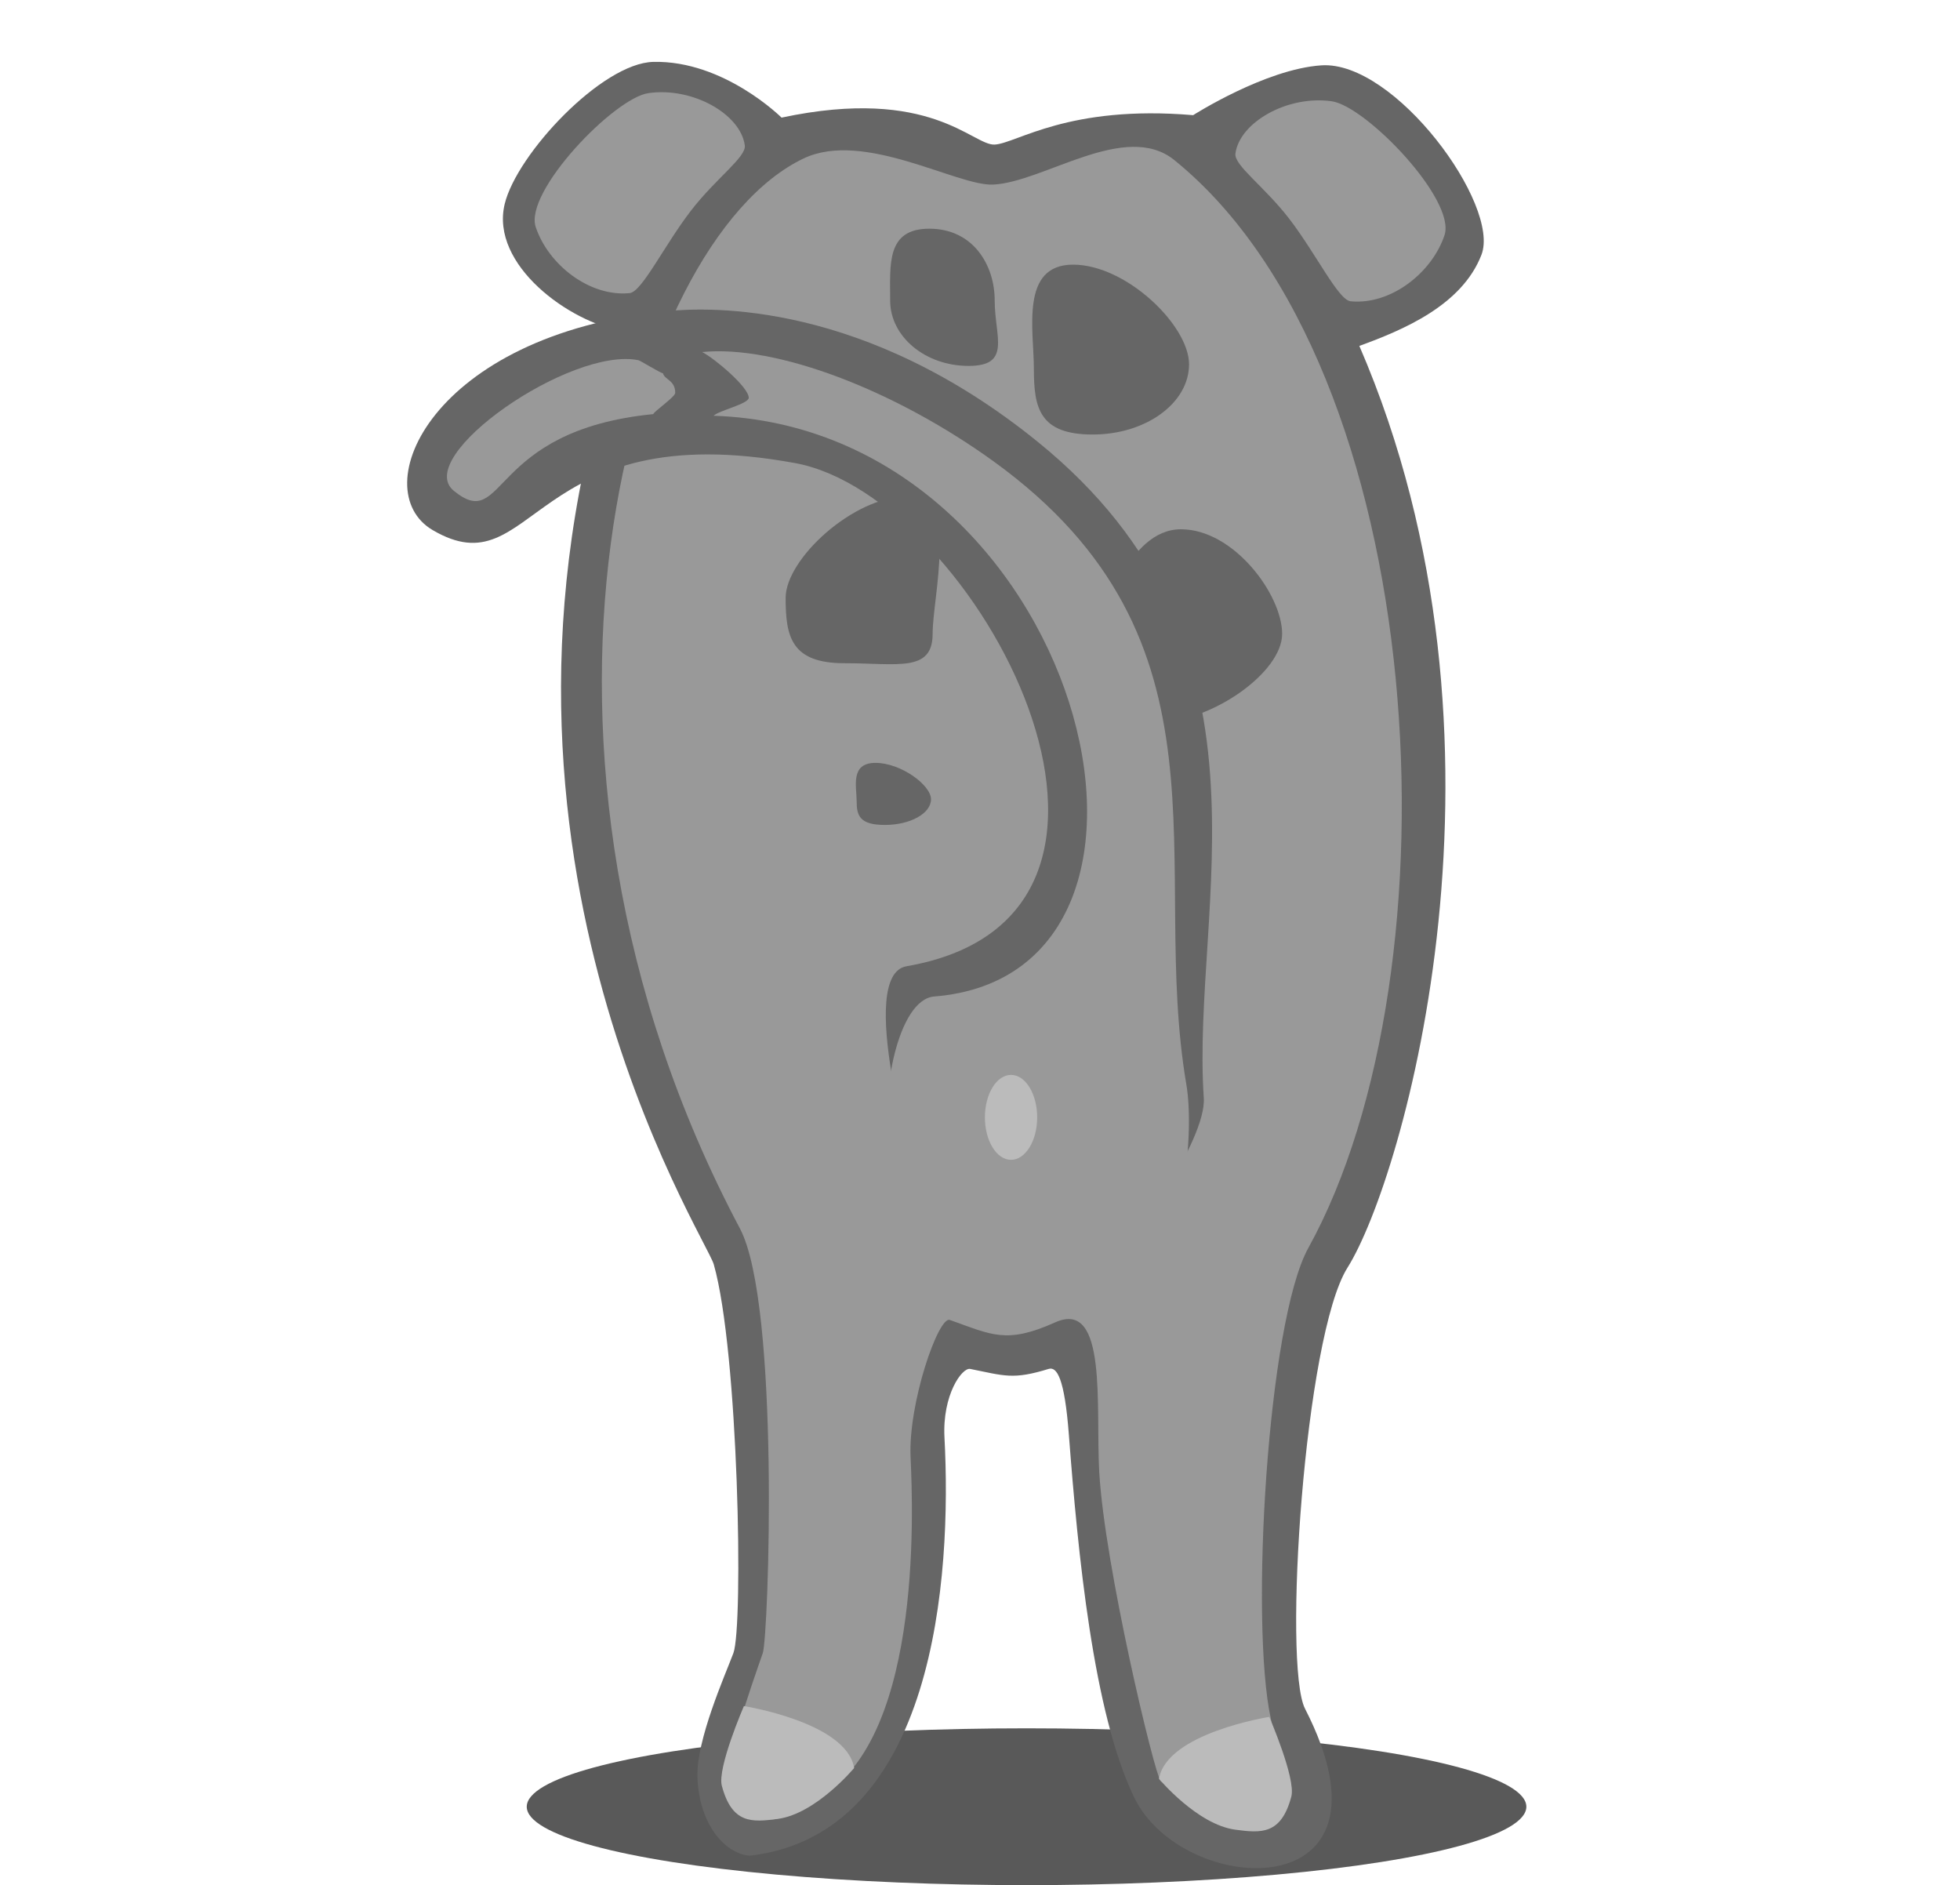 <?xml version="1.0" encoding="utf-8"?>
<!-- Generator: Adobe Illustrator 16.0.0, SVG Export Plug-In . SVG Version: 6.00 Build 0)  -->
<!DOCTYPE svg PUBLIC "-//W3C//DTD SVG 1.1//EN" "http://www.w3.org/Graphics/SVG/1.1/DTD/svg11.dtd">
<svg version="1.1" id="Layer_1" xmlns="http://www.w3.org/2000/svg" xmlns:xlink="http://www.w3.org/1999/xlink" x="0px" y="0px"
	 width="200px" height="192.334px" viewBox="0 0 200 192.334" enable-background="new 0 0 200 192.334" xml:space="preserve">
<ellipse fill-opacity="0.65" cx="104.75" cy="184.334" rx="51" ry="8"/>
<g>
	<path fill="#666666" d="M137.5,129.334c-4.395,6.979-6.607,40.56-4.333,45c10.501,20.498-12.417,19.333-17.417,9.083
		c-4.195-8.602-5.766-25.023-6.68-37.014c-0.445-5.861-1.239-6.992-2.07-6.736c-3.633,1.118-4.486,0.703-8,0
		c-0.829-0.166-2.856,2.643-2.625,7c0.75,14.125-0.9,40.475-19.875,42.666c-2.502-0.205-5.16-3.16-5.333-8
		c-0.136-3.793,2.813-10.396,3.667-12.666c1.038-2.77,0.526-30.82-2-39.666C72,126.081,45.5,85.334,63.499,33.771
		c-5.375-0.875-13.5-6.75-12-12.957c1.232-5.099,9.923-14.378,15.167-14.5C73.874,6.146,79.75,12,79.75,12
		c15.25-3.25,19.5,2.875,21.75,2.75s7.5-4.083,20.25-3c0,0,7.355-4.702,13.084-5.083c7.5-0.5,18.3,14.252,16.333,19.333
		c-2,5.167-8,7.667-12.459,9.292C156.167,75.667,143.167,120.335,137.5,129.334z"/>
	<path fill="#999999" d="M64.248,29.906c1.257-0.124,3.501-4.826,6.252-8.405c2.542-3.308,5.66-5.466,5.5-6.667
		c-0.424-3.178-5.306-5.98-9.833-5.333c-3.5,0.5-12.708,10.063-11.5,13.667C55.962,27.036,60.186,30.307,64.248,29.906z"/>
</g>
<path fill="#999999" d="M119.832,16.333c-4.996-4.048-13.336,2.266-18.5,2.5C97.667,19,88.139,13.24,82,16.167
	c-17.833,8.5-32.5,60.167-6.5,109.167c4.108,7.742,2.925,41.635,2.333,43.334c-0.93,2.668-4.813,13.61-3.667,14.666
	c4.636,4.271,6.169,1.515,8.501,0.5c11.5-5,10.499-29.666,10.249-35.166c-0.251-5.519,2.848-14.408,4-14
	c4.25,1.5,5.75,2.5,10.75,0.25c5.383-2.422,4.125,8.625,4.5,15.25c0.545,9.619,5.633,30.808,6.266,31.551
	c0,0,8.191,6.324,10.859,3.324c2.254-2.535,1.34-5.324,0.393-9.644c-2.164-9.862-0.336-40.56,3.814-48.065
	C149.166,99.001,146.166,37.667,119.832,16.333z M90.289,84.166c-2.603,0-2.876-0.989-2.876-2.436s-0.686-3.897,1.917-3.897
	s5.671,2.269,5.671,3.714C95.001,82.994,92.891,84.166,90.289,84.166z M95.166,64.667c0,3.958-3.57,2.999-9,2.999s-6-2.708-6-6.666
	S87.069,50.667,92.5,50.667S95.166,60.708,95.166,64.667z M98.833,37.333c-4.418,0-8-2.985-8-6.667s-0.418-7.333,4-7.333
	c4.419,0,6.667,3.652,6.667,7.333C101.5,34.349,103.252,37.333,98.833,37.333z M111.498,44.333c-5.43,0-6-2.708-6-6.666
	s-1.43-10.667,4-10.667c5.432,0,11.834,6.208,11.834,10.167S116.93,44.333,111.498,44.333z M118.166,73.666c-5.43,0-6-2.708-6-6.666
	s2.902-13,8.332-13c5.432,0,10.334,6.709,10.334,10.667C130.832,68.624,123.598,73.666,118.166,73.666z"/>
<path fill="#999999" d="M147.398,24c1.207-3.604-8.002-13.167-11.502-13.667c-4.526-0.647-9.408,2.155-9.832,5.333
	c-0.16,1.201,2.957,3.359,5.5,6.667c2.75,3.58,4.994,8.281,6.252,8.405C141.879,31.14,146.102,27.869,147.398,24z"/>
<g>
	<path fill="#666666" d="M92.499,98.584c29.834-5.167,7.125-47.934-11.348-51.333c-27.167-5-26.5,13-37,6.833
		c-6.996-4.109-0.167-19.917,23.833-22.333c4.478-0.451,20.219-1.015,37.917,13.333c25.621,20.773,15.601,47.25,16.934,66.916
		c0.301,4.435-7.75,15.167-7.75,15.167l-21.75-7.5C93.333,119.667,87.302,99.483,92.499,98.584z"/>
	<g>
		<path fill="#999999" d="M121.063,110.69c-3.854-22.523,5.59-45.356-19.66-63.606c-10.137-7.327-22.25-11.917-29.75-11.167
			c1.306,0.684,4.75,3.59,4.75,4.667c0,0.623-3.101,1.317-3.584,1.833c37.516,1.25,51.683,56.917,22.516,59.25
			c-3.784,0.303-5.498,10.393-4.5,14.5c1.702,7.008,19.203,16.023,25.75,13C120.898,127.174,121.863,115.376,121.063,110.69z"/>
		<path fill="#999999" d="M68.901,40.084c0,0.393-2.059,1.811-2.25,2.167c-16.917,1.671-15,12.162-20.334,7.833
			c-4.286-3.479,11.917-14.745,18.834-13.333c0.18,0.037,2.28,1.334,2.5,1.333C67.808,38.755,68.901,38.776,68.901,40.084z"/>
	</g>
</g>
<path fill="#BBBBBB" d="M75.908,174.067c0,0,10.474,1.644,11.251,6.316c0,0-3.894,4.674-7.789,5.192
	c-2.65,0.354-4.674,0.521-5.713-3.375C73.17,180.381,75.908,174.067,75.908,174.067z"/>
<path fill="#BBBBBB" d="M131.768,183.302c-1.039,3.896-3.063,3.729-5.713,3.375c-3.895-0.52-7.789-5.191-7.789-5.191
	c0.777-4.676,11.252-6.316,11.252-6.316S132.254,181.479,131.768,183.302z"/>
<ellipse fill="#BBBBBB" cx="103.167" cy="114.001" rx="2.667" ry="4.333"/>
</svg>
